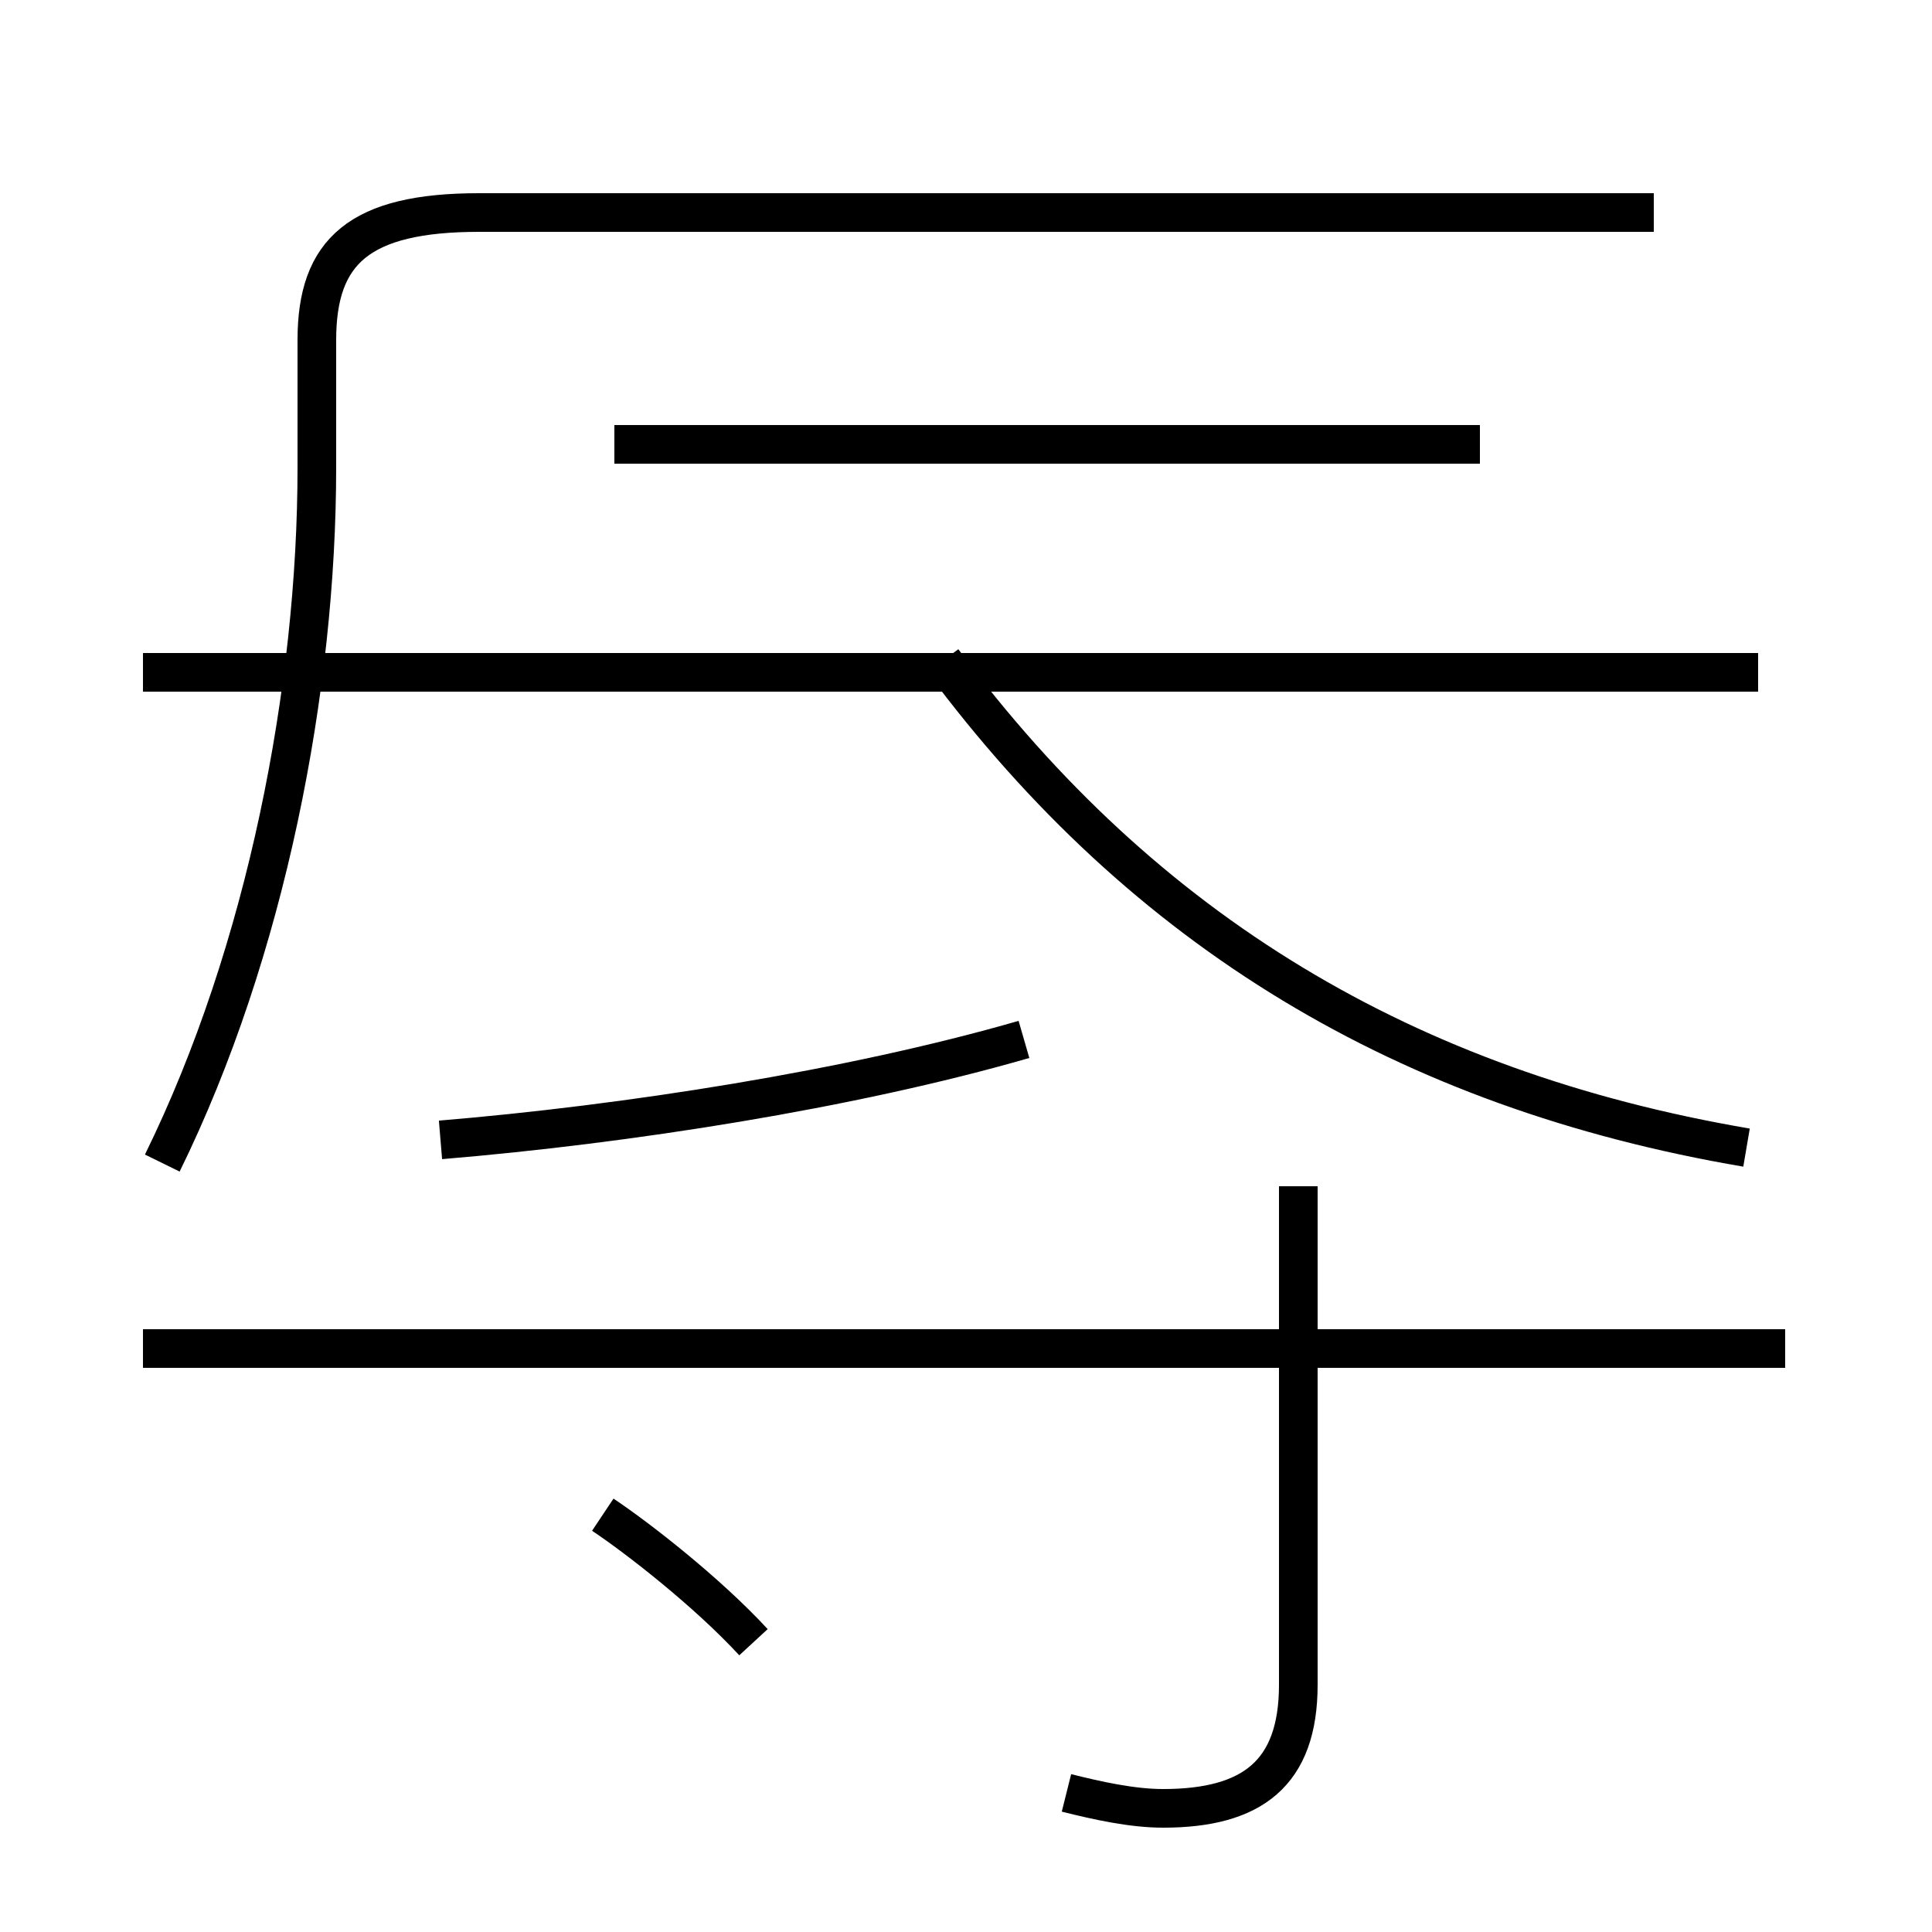 <?xml version='1.0' encoding='utf8'?>
<svg viewBox="0.0 -44.0 50.0 50.0" version="1.1" xmlns="http://www.w3.org/2000/svg">
<rect x="0.0" y="-44.0" width="50.0" height="50.0" fill="#808080" stroke="none"/>
<rect x="-1000" y="-1000" width="2000" height="2000" stroke="white" fill="white"/>
<g style="fill:none; stroke:#000000;  stroke-width:1">
<path d="M 4.2 13.9 C 6.9 19.4 8.2 26.2 8.2 31.9 L 8.2 35.2 C 8.2 37.5 9.3 38.5 12.4 38.5 L 42.8 38.5 M 19.5 1.5 C 18.3 2.8 16.5 4.2 15.6 4.8 M 11.4 14.5 C 16.2 14.9 22.0 15.8 26.5 17.1 M 45.5 26.6 L 3.7 26.6 M 27.6 -2.4 C 28.4 -2.6 29.3 -2.8 30.1 -2.8 C 32.4 -2.8 33.6 -1.9 33.6 0.4 L 33.6 13.3 M 38.3 32.5 L 15.9 32.5 M 46.2 9.1 L 3.7 9.1 M 45.2 14.3 C 36.4 15.8 29.6 19.9 24.4 26.9 " transform="scale(1, -1)" />
</g>
</svg>